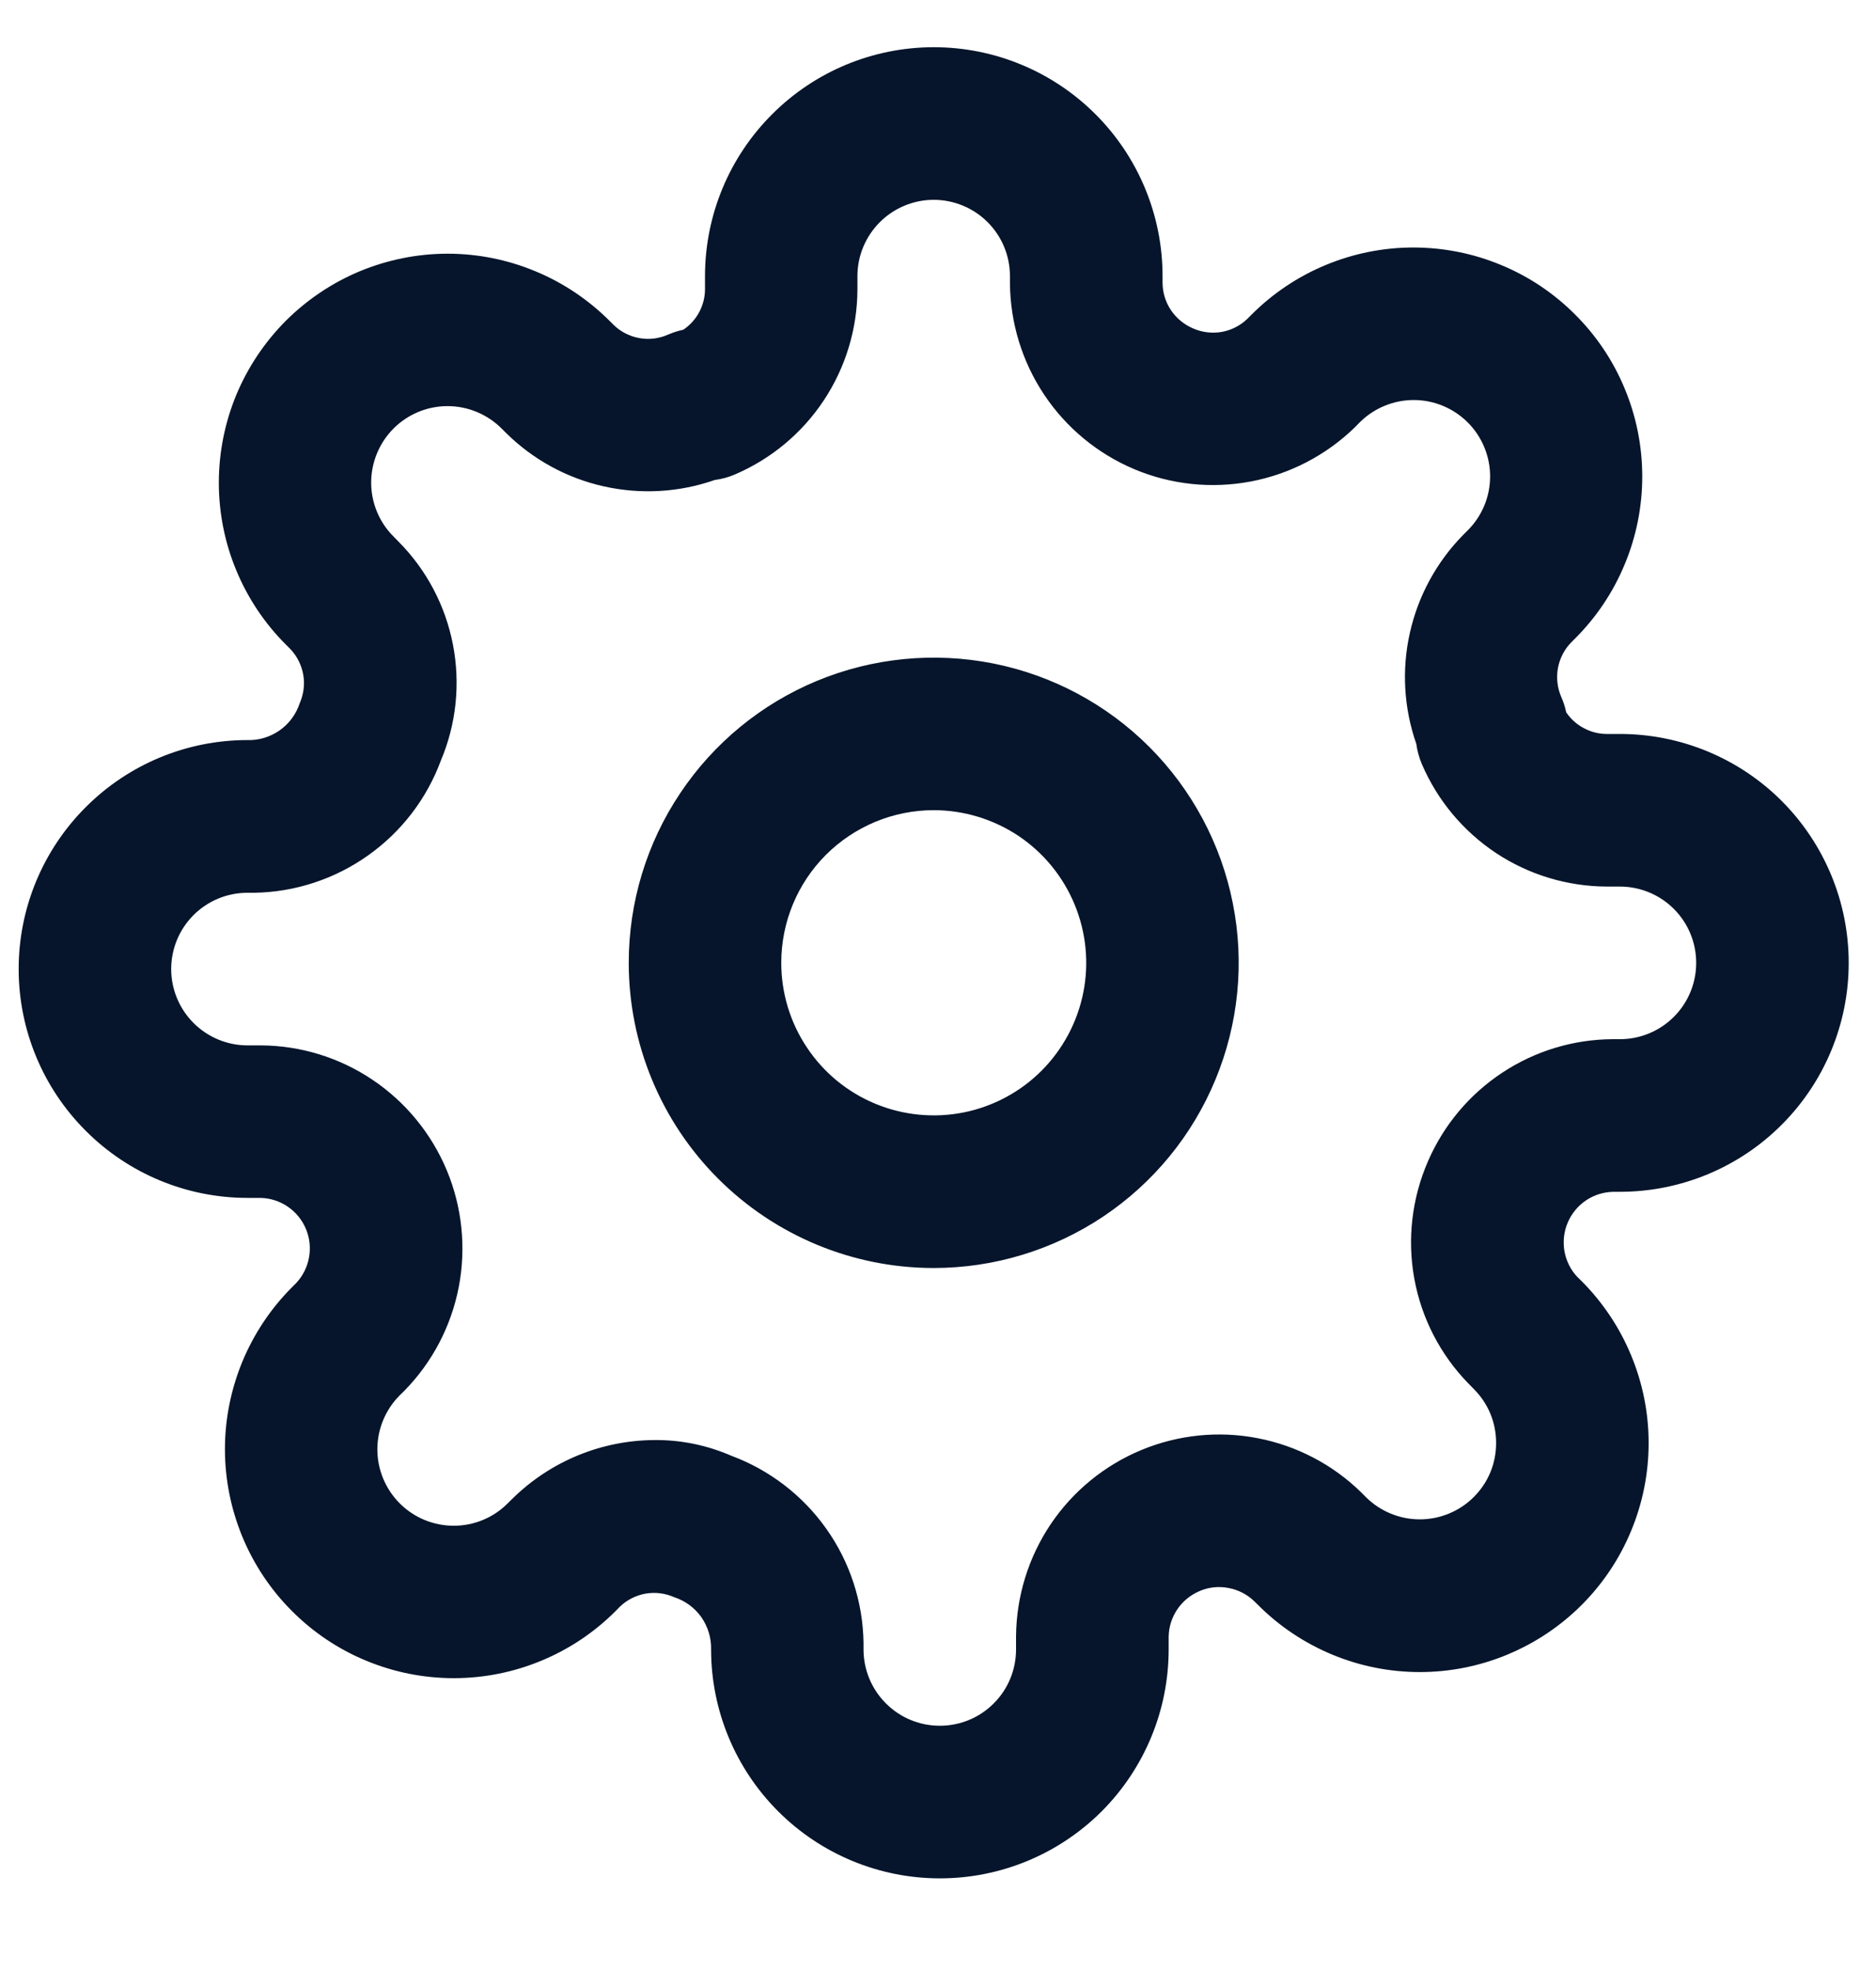 <svg xmlns="http://www.w3.org/2000/svg" width="20" height="21" viewBox="0 0 20 21" fill="none">
  <path d="M7.581 17.574C7.584 17.451 7.547 17.331 7.477 17.23C7.406 17.13 7.304 17.055 7.187 17.017C7.092 16.975 6.987 16.962 6.884 16.979C6.781 16.997 6.686 17.045 6.611 17.116L6.563 17.165C6.336 17.392 6.067 17.572 5.771 17.694C5.475 17.817 5.158 17.88 4.838 17.88C4.518 17.88 4.2 17.817 3.904 17.694C3.608 17.572 3.339 17.392 3.113 17.165C2.886 16.939 2.707 16.67 2.584 16.374C2.462 16.078 2.398 15.761 2.398 15.44C2.398 15.12 2.462 14.803 2.584 14.507C2.707 14.211 2.886 13.942 3.113 13.715L3.155 13.673C3.227 13.597 3.275 13.502 3.294 13.4C3.313 13.297 3.302 13.191 3.262 13.095C3.222 12.999 3.155 12.916 3.069 12.857C2.983 12.798 2.881 12.765 2.777 12.763H2.638C1.991 12.763 1.371 12.506 0.914 12.048C0.456 11.591 0.199 10.971 0.199 10.324C0.199 9.677 0.456 9.057 0.914 8.6C1.371 8.142 1.991 7.885 2.638 7.885C2.761 7.889 2.881 7.852 2.982 7.781C3.082 7.711 3.157 7.609 3.195 7.493C3.237 7.397 3.251 7.292 3.233 7.189C3.215 7.087 3.168 6.992 3.096 6.916L3.048 6.868C2.821 6.642 2.642 6.373 2.519 6.077C2.396 5.781 2.333 5.464 2.333 5.143C2.333 4.823 2.396 4.506 2.518 4.21C2.641 3.914 2.821 3.645 3.047 3.418C3.274 3.192 3.542 3.012 3.838 2.889C4.134 2.767 4.452 2.703 4.772 2.703C5.092 2.703 5.409 2.766 5.705 2.889C6.001 3.011 6.27 3.191 6.497 3.417L6.54 3.46C6.615 3.534 6.711 3.583 6.815 3.602C6.919 3.621 7.026 3.608 7.122 3.565C7.174 3.543 7.229 3.525 7.285 3.513C7.355 3.466 7.414 3.401 7.454 3.326C7.494 3.251 7.516 3.167 7.516 3.082V2.942C7.516 2.295 7.773 1.675 8.231 1.218C8.688 0.76 9.308 0.503 9.955 0.503C10.602 0.503 11.222 0.76 11.68 1.218C12.137 1.675 12.394 2.295 12.394 2.942V3.011C12.394 3.115 12.425 3.217 12.483 3.304C12.541 3.39 12.623 3.458 12.719 3.499C12.814 3.541 12.92 3.554 13.022 3.537C13.125 3.519 13.22 3.471 13.295 3.4L13.343 3.352C13.57 3.125 13.839 2.945 14.135 2.823C14.431 2.7 14.748 2.637 15.068 2.637C15.389 2.637 15.706 2.7 16.002 2.823C16.298 2.945 16.567 3.125 16.793 3.352C17.02 3.578 17.2 3.847 17.322 4.143C17.445 4.439 17.508 4.756 17.508 5.077C17.508 5.397 17.445 5.714 17.322 6.01C17.2 6.306 17.02 6.575 16.793 6.802L16.751 6.844C16.677 6.919 16.628 7.015 16.609 7.119C16.59 7.223 16.603 7.33 16.645 7.427C16.668 7.479 16.686 7.534 16.697 7.589C16.745 7.66 16.809 7.718 16.885 7.758C16.96 7.798 17.044 7.82 17.129 7.82H17.27C17.917 7.82 18.538 8.077 18.995 8.534C19.452 8.992 19.709 9.612 19.709 10.259C19.709 10.906 19.452 11.526 18.995 11.983C18.538 12.441 17.917 12.698 17.27 12.698H17.201C17.097 12.7 16.995 12.731 16.909 12.789C16.823 12.847 16.755 12.929 16.714 13.025C16.673 13.12 16.661 13.226 16.678 13.328C16.696 13.431 16.742 13.526 16.813 13.602L16.862 13.65C17.088 13.877 17.268 14.146 17.39 14.442C17.513 14.738 17.576 15.055 17.576 15.375C17.576 15.696 17.513 16.013 17.39 16.309C17.268 16.605 17.088 16.874 16.862 17.1C16.635 17.327 16.366 17.506 16.07 17.629C15.774 17.752 15.457 17.815 15.137 17.815C14.816 17.815 14.499 17.752 14.203 17.629C13.907 17.506 13.638 17.327 13.412 17.1L13.369 17.058C13.294 16.986 13.199 16.938 13.096 16.919C12.993 16.899 12.887 16.91 12.791 16.951C12.695 16.991 12.612 17.058 12.553 17.144C12.494 17.23 12.461 17.332 12.459 17.436V17.574C12.459 18.221 12.202 18.841 11.745 19.299C11.287 19.756 10.667 20.013 10.02 20.013C9.373 20.013 8.753 19.756 8.296 19.299C7.838 18.841 7.581 18.221 7.581 17.574H7.581ZM7.796 15.51C8.204 15.662 8.557 15.932 8.809 16.288C9.061 16.643 9.199 17.066 9.206 17.501V17.574C9.206 17.79 9.292 17.997 9.445 18.149C9.597 18.302 9.804 18.387 10.019 18.387C10.235 18.387 10.442 18.302 10.594 18.149C10.747 17.997 10.832 17.79 10.832 17.574V17.432C10.836 17.007 10.964 16.593 11.201 16.24C11.438 15.888 11.774 15.613 12.166 15.45C12.558 15.287 12.99 15.242 13.407 15.323C13.824 15.403 14.209 15.604 14.512 15.901L14.561 15.95C14.637 16.026 14.726 16.085 14.825 16.126C14.924 16.167 15.03 16.188 15.137 16.188C15.243 16.188 15.349 16.167 15.448 16.126C15.547 16.085 15.636 16.026 15.712 15.95C15.788 15.874 15.848 15.785 15.889 15.686C15.93 15.587 15.95 15.481 15.95 15.374C15.95 15.268 15.93 15.162 15.889 15.063C15.848 14.964 15.788 14.875 15.712 14.799L15.658 14.744C15.357 14.437 15.155 14.047 15.078 13.624C15.001 13.202 15.052 12.766 15.224 12.372C15.391 11.987 15.666 11.659 16.017 11.428C16.367 11.197 16.777 11.073 17.197 11.072H17.27C17.486 11.072 17.693 10.986 17.845 10.834C17.998 10.681 18.083 10.475 18.083 10.259C18.083 10.043 17.998 9.837 17.845 9.684C17.693 9.532 17.486 9.446 17.27 9.446H17.129C16.709 9.444 16.298 9.32 15.948 9.088C15.598 8.855 15.323 8.526 15.158 8.14C15.129 8.071 15.109 7.999 15.099 7.925C14.966 7.545 14.942 7.134 15.031 6.741C15.119 6.348 15.316 5.987 15.598 5.7L15.647 5.651C15.8 5.499 15.886 5.292 15.886 5.076C15.886 4.86 15.8 4.653 15.647 4.5C15.494 4.348 15.287 4.262 15.072 4.262C14.856 4.262 14.649 4.348 14.496 4.5L14.441 4.556C14.136 4.851 13.752 5.051 13.335 5.13C12.917 5.209 12.486 5.164 12.095 5C11.703 4.835 11.369 4.56 11.133 4.207C10.897 3.854 10.77 3.44 10.767 3.015V2.942C10.767 2.726 10.682 2.52 10.529 2.367C10.377 2.215 10.17 2.129 9.954 2.129C9.739 2.129 9.532 2.215 9.38 2.367C9.227 2.52 9.141 2.726 9.141 2.942V3.083C9.14 3.504 9.015 3.914 8.783 4.265C8.551 4.615 8.221 4.89 7.835 5.055C7.767 5.085 7.694 5.104 7.62 5.114C7.24 5.247 6.83 5.27 6.437 5.182C6.043 5.094 5.683 4.897 5.396 4.614L5.347 4.565C5.194 4.413 4.987 4.327 4.771 4.327C4.555 4.327 4.348 4.413 4.195 4.566C4.043 4.719 3.957 4.926 3.957 5.142C3.957 5.357 4.043 5.565 4.196 5.717L4.251 5.773C4.548 6.073 4.749 6.454 4.829 6.869C4.909 7.283 4.865 7.712 4.701 8.101C4.55 8.51 4.279 8.863 3.924 9.114C3.569 9.366 3.146 9.505 2.711 9.512H2.638C2.423 9.512 2.216 9.597 2.063 9.75C1.911 9.902 1.825 10.109 1.825 10.325C1.825 10.54 1.911 10.747 2.063 10.899C2.216 11.052 2.423 11.138 2.638 11.138H2.78C3.205 11.14 3.62 11.268 3.972 11.505C4.325 11.742 4.6 12.078 4.764 12.471C4.927 12.863 4.971 13.295 4.891 13.712C4.81 14.13 4.609 14.514 4.311 14.818L4.262 14.866C4.109 15.019 4.023 15.226 4.023 15.442C4.023 15.658 4.109 15.865 4.262 16.018C4.415 16.171 4.622 16.256 4.838 16.256C5.054 16.256 5.261 16.17 5.413 16.017L5.469 15.962C5.874 15.566 6.418 15.344 6.984 15.343C7.263 15.341 7.54 15.399 7.796 15.51ZM6.703 10.258C6.703 9.615 6.893 8.986 7.251 8.452C7.608 7.917 8.116 7.5 8.71 7.254C9.304 7.008 9.958 6.944 10.589 7.069C11.219 7.194 11.799 7.504 12.254 7.959C12.708 8.414 13.018 8.993 13.143 9.624C13.269 10.254 13.204 10.908 12.958 11.502C12.712 12.097 12.296 12.604 11.761 12.962C11.226 13.319 10.597 13.51 9.954 13.51C9.092 13.51 8.265 13.167 7.655 12.557C7.045 11.947 6.703 11.12 6.703 10.258ZM8.329 10.258C8.329 10.58 8.424 10.894 8.603 11.161C8.781 11.429 9.035 11.637 9.332 11.76C9.629 11.883 9.956 11.915 10.271 11.853C10.587 11.79 10.877 11.635 11.104 11.408C11.331 11.18 11.486 10.891 11.549 10.575C11.612 10.26 11.579 9.933 11.456 9.636C11.333 9.339 11.125 9.085 10.858 8.906C10.59 8.728 10.276 8.632 9.954 8.632C9.523 8.632 9.11 8.804 8.805 9.108C8.5 9.413 8.329 9.827 8.329 10.258Z" fill="#06152B"/>
</svg>